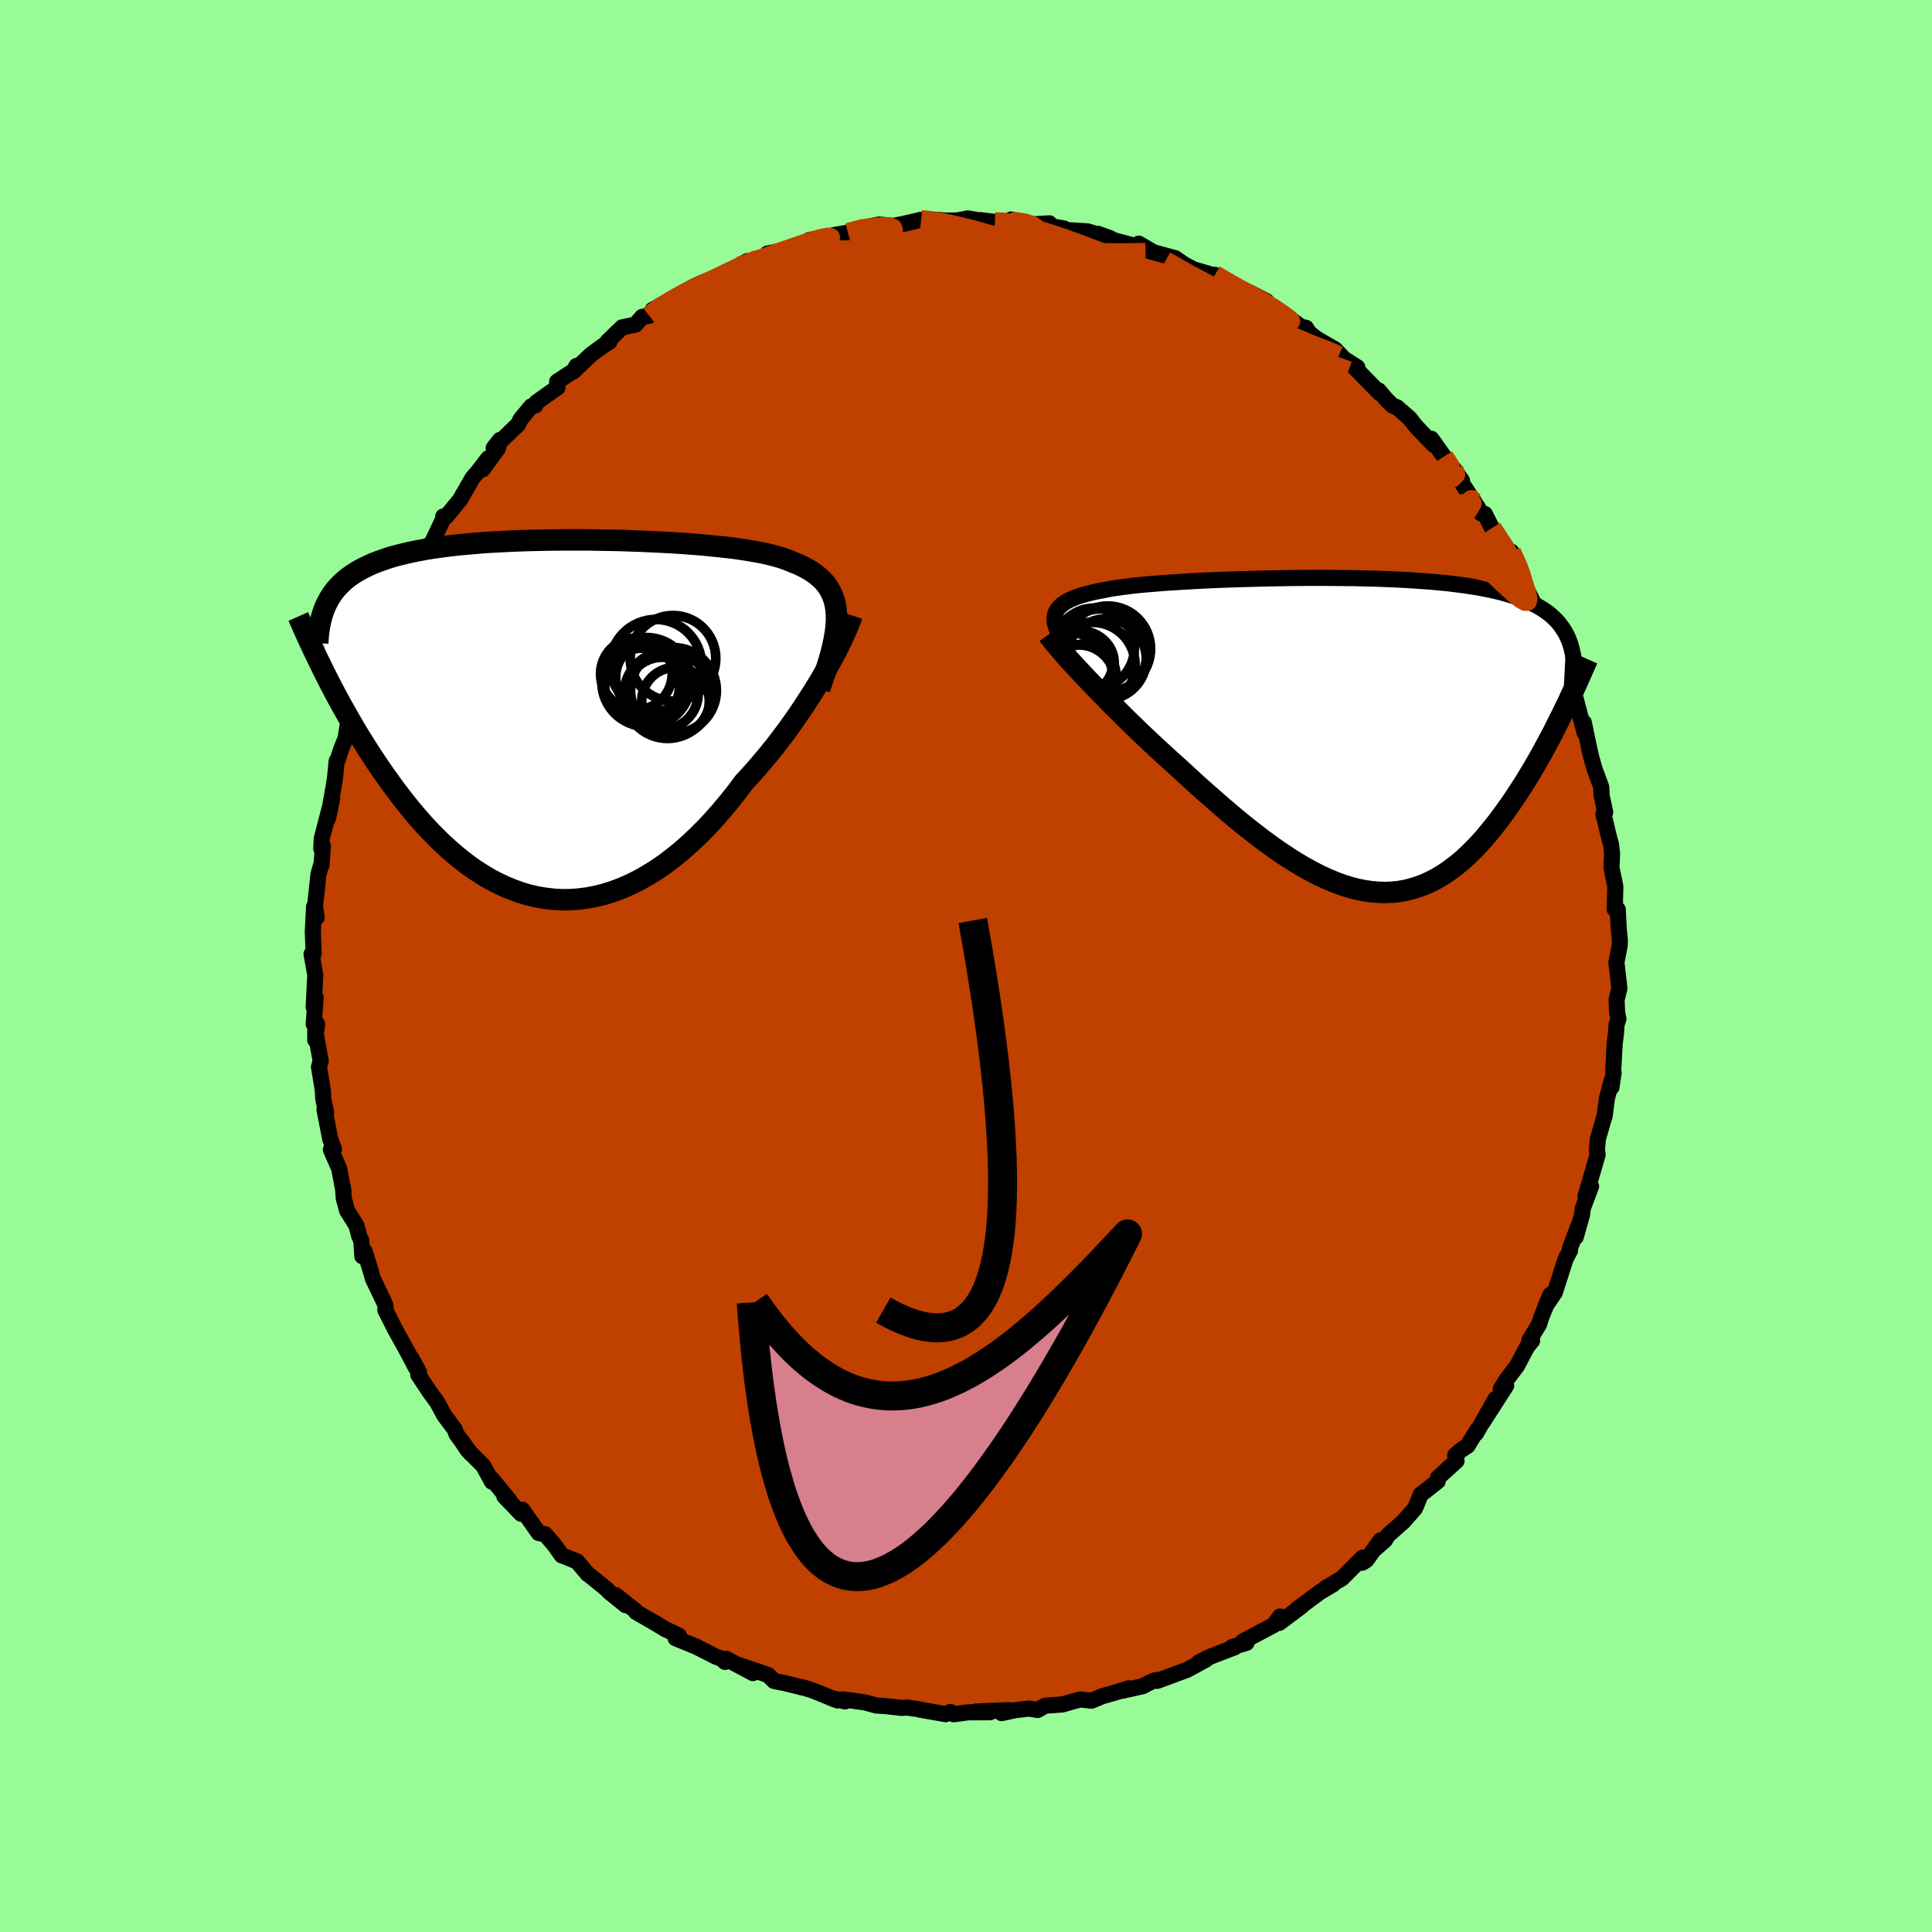 <svg xmlns="http://www.w3.org/2000/svg" width="500" height="500" viewBox="-100 -100 200 200"><defs><clipPath id="c"><path d="m29.54-10.69-.04-.55-.08-.52-.12-.48-.16-.46-.2-.43-.23-.41-.28-.38-.31-.36-.35-.33-.38-.31-.43-.3-.45-.27-.49-.26-.53-.24-.55-.22-.5-.21-.55-.19-.6-.18-.66-.17-.7-.16-.76-.14-.8-.14-.84-.13-.88-.12-.92-.1-.96-.1-.99-.1-1.02-.08-1.04-.08-1.07-.07-1.09-.06-1.1-.05-1.11-.05-1.13-.04-1.13-.04-1.13-.02-1.14-.02-1.13-.02H1.45l-1.11.01-1.1.02-1.08.02-1.06.03-1.04.04-1.02.05-1 .05-.97.06-.94.08-.92.08-.89.08-.86.1-.83.11-.8.11-.77.12-.73.14-.71.14-.67.15-.65.16-.61.16-.59.18-.55.19-.53.19-.51.2-.48.22-.45.22-.43.23-.41.24-.38.25-.36.26-.34.27-.31.28-.29.29-.28.3-.25.31-.23.32-.21.33-.19.34-.18.35-.24 6.95.32.63.33.65.34.65.35.66.36.66.38.68.38.68.4.69.4.69.42.7.44.69.44.71.46.7.46.7.48.71.5.71.51.71.52.71.54.71.56.71.57.7.59.69.6.68.62.67.64.65.65.64.67.61.68.59.7.57.71.54.73.51.74.47.76.45.78.4.78.37.8.32.81.29.82.24.83.19.85.14.85.1.86.05.87-.01.87-.06.88-.11.88-.17.89-.22.89-.28.89-.33.89-.39.89-.44.89-.5.89-.55.88-.6.87-.66.87-.7.85-.75.85-.8.84-.84.82-.88.81-.92.8-.96.78-.98.76-1.02.68-.73.66-.75.65-.76.64-.77.63-.78.6-.79.6-.79.57-.8.56-.8.54-.8.51-.79.5-.78.48-.77.45-.76.42-.74"/></clipPath><clipPath id="b"><path d="m-31.18-12.42.08-.25.12-.24.15-.22.2-.21.23-.2.27-.19.3-.18.34-.16.38-.16.42-.15.45-.14.48-.14.51-.12.55-.12.58-.11.52-.1.58-.1.63-.09.68-.09.73-.09.77-.08.82-.07.86-.07.9-.07.94-.06.97-.06 1.01-.06 1.02-.05 1.06-.05 1.07-.04 1.1-.04 1.1-.03 1.12-.03 1.13-.03 1.13-.02 1.14-.02 1.13-.01 1.13-.01h1.12l1.11.01 1.1.01 1.09.01 1.07.03 1.05.02 1.03.04 1.01.04.98.05.96.06.93.06.9.07.87.08.85.08.81.1.78.1.75.11.72.11.68.13.66.13.62.14.6.15.57.16.53.16.51.18.49.18.46.18.44.2.42.2.39.21.36.22.35.23.32.24.3.25.28.26.26.26.23.27.22.29.2.29.19.3.16.3-.43 8.15-.31.61-.31.62-.31.62-.33.63-.34.63-.34.63-.35.64-.36.63-.37.64-.38.63-.38.63-.4.63-.4.62-.41.62-.42.61-.44.62-.44.61-.45.6-.47.59-.48.59-.48.57-.5.55-.52.54-.52.51-.53.5-.55.46-.56.44-.57.41-.58.38-.6.35-.61.31-.62.28-.63.23-.64.2-.66.16-.67.12-.68.07-.7.03-.7-.02-.72-.06-.73-.1-.74-.15-.76-.19-.77-.24-.77-.28-.79-.33-.8-.37-.81-.41-.82-.45-.83-.49-.83-.53-.85-.56-.85-.6-.87-.63-.86-.66-.88-.69-.88-.71-.88-.74-.88-.75-.89-.78-.89-.78-.89-.8-.88-.81-.88-.81-.73-.65-.72-.66-.71-.65-.71-.66-.7-.66-.69-.66-.68-.66-.66-.65-.65-.65-.64-.63-.62-.63-.6-.62-.58-.6-.56-.58-.54-.57"/></clipPath><filter id="a"><feTurbulence baseFrequency=".05" numOctaves="3" result="noise" type="noise"/><feDisplacementMap in="SourceGraphic" in2="noise" scale="2"/></filter></defs><rect width="100%" height="100%" x="-100" y="-100" fill="#98FB98"/><path fill="#C04000" stroke="#000" stroke-linejoin="round" stroke-width="1.667" d="m67.33-.38.31 2.69-.29 1.19.05 1.3.14.69-.19.54-.06.9-.14 1.13-.15 2.75.04.25-.22 1.49.02-.71-.49 1.87-.25 1.9h-.02l-.66 2.26-.11 1.18.08.47-1.12 3.86-.14.42.58-.99-.85 2.25-.1.74-.64 2.26.23-1.04-.83 2.21v.26l-.45.83-1.11 3.47-.99 1.46.54-1.24-.97 2.39-.21.69-1.02 1.67.3.02-.52.64-1.05 1.98-1.17 1.55-.51.83.56-.34-2.45 3.82 1.35-2.45-2.02 3.57.11-.34-.99 1.63-.7.46-.58.52.14.58-1.93 1.75-.02.36-1.77 1.39-.39.98-.2.45-1.18 1.34-1.63 1.45-.29.49-1.04.91.58-.9-1.44 2.03-.46.3.05-.54-2.14 2.15-1.69 1 .76-.37-1.3.76-2.43 1.8.47-.3-2.3 1.72.08-.66-.68.9-2.34 1.24-.83.44.38.15-1.49.43.26.03-2.45.94-1.22.59.68-.25-1.93 1.05L19.8 74l.13-.11-.48.08-.76.37-.38.21-2.1.47.63-.25-1.32.42-1.4.4-1.14.47-1.1-.13-.22.04-1.71.48-1.74.12-.8.45-.88-.15-1.46.17-1.38.3.75-.31-3.46.15 1.51.07-2.27.01-1.49.2-.35-.24-.49.23-2.68-.47-.05-.03-1.22-.18-.59.03-1.74-.19-.88-.05-1.15-.32-2.34-.33.23.22-1.53-.39.75.29-2.55-1.03-1.04-.33.05.04-1.81-.45-1.22-.25-.6-.61-3.09-1.05 1.51.85-2.77-1.48-.11.32-.47-.38-.48-.16-2.02-1.03-2.15-.88.36-.25-.53-.27-.89-.41-.97-.59-2.06-1.19-.09-.16-2.06-1.61 1.07 1.06-1.71-1.38-.27-.29-1.75-1.42-.2-.13-1.09-1.3-1.29-.53-.3-.1-.76-1.07-.96-1.12-.67-.13-1.7-2.41-.12.42-1.74-1.81.57.48-1.84-2.25-.02.25-.89-1.64-1.63-1.63-.69-1.04 1.01 1.39-1.47-2-.18-.5-1.08-1.44-.73-1.35-.77-1.06-1.2-1.8.08-.28-.77-1.41.45.97-.62-1.19-.67-1.23-.85-1.53-1.02-2.02.03-.42-.16-.41-1.15-2.4-.21-.73-.64-2.1-.25.49-.11-1.64-.22-.46-.27-1.06-.97-1.55-.35-1.27-.09-1.14.06.43-.45-2.39-.86-1.96.33-.05-.39-1.03-.6-3.06.17.28-.3-1.39-.04-.89-.4-2.42.18-.61-.56-3.1-.01.92.2-1.65h-.36l.21-2.73-.21.96.17-3.28-.39-2.2.22-.04-.09-2.25.13-2.6.27 1.11-.17-1.15.24-2.19.11-1.08.26-.95.06-.06.15-1.95-.17.26.04-1.02 1.09-4.2-.44 2.11.59-3.34.13-.81.19-1.84-.04.29.54-1.61.42-1.02.17-1.13.38-1.5.71-1.62.05-.41.02.04.44-1.32.77-2.55.84-1.19.38-1.56.91-1.43.21-.98.24-.43.57-1.15h-.08l.58-1.03.77-1.1.29-.4.76-1.6.96-.95 1.1-2.33.03-.31h.31l1.42-1.72 1.31-2.28.57-.66 1.05-1.37-.59 1.16 1.59-2.17.22-.89-.66.84 2.55-2.47.23-.5 1.12-1.35.42-.09.12-.32 2.17-1.54-.04-.6 1.73-1.13.28-.5-.34.58 1.85-1.76 1.19-.87.69-.43-.17-.06 1.5-1.45 1.4-.3.68-.79.72-.11.36-.62 3.24-1.73.4-.33-.99.59 1.71-.99 1.01-.44.94-.21 1.15-.55 2.33-1.38-.84.53 1.11-.31 2.66-1h-.85l1.84-.37 1.55-.47.88-.46.1-.12 1.26-.17-.34.14 1.64-.47 1.42-.25 1.54-.51 1.69-.33 1.5.14 1.23-.25-.22.05 1.83-.43 1.18.04.64-.02.63.06h1.25l1.14-.22 1.32.23-.01-.05 1.49.18.81-.04.89.05-.02-.26 2.2.5 1.76-.1.14.29 1.4.25.29.16 2.13.13 2.36.72-1.3-.47 1.73.69 2.96.79-.46-.46 1.44.84-.53-.12 2.71.75.13.02.94.65.98.52 1.91.56.31.01 2.72 1.53-1.01-.38 1.25.57 2.38 1.01-1.63-.85 1.58 1.31.82.13 2.56 1.88.17.16.58.12.34.54.78.6 1.89 1.09.94.99 1.37.87-.97-.59.69.61 2.57 2.63-.08-.25.74.88.7.69.44.16 1.32 1.15.66.84 1.81 1.88-.22-.6 1.31 1.84 1 1.26.87 1.24-1.01-1.23 2.3 3.45-.71-.83 1.03 1.32.37.68.38.06.74 1.45 2.14 3.43-.14-.98 1.08 2.18.2.73.04.63.38.57.74 1.46.52 1.17 1.38 2.17.45 1.11-.55-.84 1.01 2.29.26.1.29 1.01.87 3.35-.38-1.99.4 1.38.91 3.44-.09-1.07.61 2.93.2.83.33 1.13.66 1.79.04.88.37 1.72-.19.2.2.76.3 1.29.3 1.12.1.93-.06 1.44.4 1.95-.06 2.36.07-.11.24.13.1 2.02.11 1.07v.6l-.35 1.78.31 2.69" filter="url(#a)"/><path fill="#fff" d="m-31.18-12.42.08-.25.12-.24.15-.22.2-.21.23-.2.27-.19.3-.18.34-.16.38-.16.42-.15.45-.14.48-.14.51-.12.55-.12.58-.11.52-.1.58-.1.63-.09.68-.09.73-.09.77-.08.82-.07.86-.07.9-.07.94-.06.97-.06 1.01-.06 1.02-.05 1.06-.05 1.07-.04 1.1-.04 1.1-.03 1.12-.03 1.13-.03 1.13-.02 1.14-.02 1.13-.01 1.13-.01h1.12l1.11.01 1.1.01 1.09.01 1.07.03 1.05.02 1.03.04 1.01.04.98.05.96.06.93.06.9.07.87.08.85.08.81.1.78.1.75.11.72.11.68.13.66.13.62.14.6.15.57.16.53.16.51.18.49.18.46.18.44.2.42.2.39.21.36.22.35.23.32.24.3.25.28.26.26.26.23.27.22.29.2.29.19.3.16.3-.43 8.15-.31.61-.31.62-.31.62-.33.63-.34.63-.34.63-.35.64-.36.63-.37.64-.38.63-.38.63-.4.63-.4.62-.41.62-.42.61-.44.62-.44.61-.45.6-.47.59-.48.59-.48.57-.5.55-.52.54-.52.51-.53.5-.55.46-.56.44-.57.41-.58.38-.6.35-.61.31-.62.28-.63.23-.64.2-.66.16-.67.12-.68.07-.7.03-.7-.02-.72-.06-.73-.1-.74-.15-.76-.19-.77-.24-.77-.28-.79-.33-.8-.37-.81-.41-.82-.45-.83-.49-.83-.53-.85-.56-.85-.6-.87-.63-.86-.66-.88-.69-.88-.71-.88-.74-.88-.75-.89-.78-.89-.78-.89-.8-.88-.81-.88-.81-.73-.65-.72-.66-.71-.65-.71-.66-.7-.66-.69-.66-.68-.66-.66-.65-.65-.65-.64-.63-.62-.63-.6-.62-.58-.6-.56-.58-.54-.57" filter="url(#a)" transform="translate(40.38 -23.9)"/><path fill="#fff" d="m29.54-10.69-.04-.55-.08-.52-.12-.48-.16-.46-.2-.43-.23-.41-.28-.38-.31-.36-.35-.33-.38-.31-.43-.3-.45-.27-.49-.26-.53-.24-.55-.22-.5-.21-.55-.19-.6-.18-.66-.17-.7-.16-.76-.14-.8-.14-.84-.13-.88-.12-.92-.1-.96-.1-.99-.1-1.02-.08-1.04-.08-1.07-.07-1.09-.06-1.1-.05-1.11-.05-1.13-.04-1.13-.04-1.13-.02-1.14-.02-1.13-.02H1.45l-1.11.01-1.1.02-1.08.02-1.06.03-1.04.04-1.02.05-1 .05-.97.06-.94.08-.92.08-.89.08-.86.1-.83.11-.8.11-.77.12-.73.14-.71.14-.67.15-.65.16-.61.16-.59.18-.55.19-.53.19-.51.2-.48.22-.45.22-.43.23-.41.24-.38.25-.36.26-.34.27-.31.28-.29.29-.28.3-.25.31-.23.32-.21.33-.19.34-.18.35-.24 6.95.32.63.33.65.34.65.35.66.36.66.38.68.38.68.4.69.4.69.42.7.44.69.44.71.46.7.46.7.48.71.5.71.51.71.52.71.54.71.56.71.57.7.59.69.6.68.62.67.64.65.65.64.67.61.68.59.7.57.71.54.73.51.74.47.76.45.78.4.78.37.8.32.81.29.82.24.83.19.85.14.85.1.86.05.87-.01.87-.06.88-.11.88-.17.89-.22.89-.28.89-.33.89-.39.89-.44.89-.5.89-.55.88-.6.87-.66.87-.7.85-.75.85-.8.84-.84.82-.88.81-.92.8-.96.78-.98.76-1.02.68-.73.66-.75.65-.76.64-.77.63-.78.6-.79.6-.79.57-.8.56-.8.54-.8.51-.79.5-.78.48-.77.45-.76.42-.74" filter="url(#a)" transform="translate(-42.95 -25.63)"/><g fill="none" stroke="#000" transform="translate(40.38 -23.9)"><path stroke-linejoin="round" stroke-width="1.667" d="m-29.86-9.02-.29-.43-.27-.4-.22-.39-.19-.36-.15-.35-.12-.33-.08-.31-.03-.29v-.28l.03-.26.08-.25.12-.24.15-.22.2-.21.23-.2.27-.19.3-.18.34-.16.38-.16.42-.15.45-.14.48-.14.51-.12.55-.12.58-.11.52-.1.58-.1.63-.09.68-.09.73-.09.77-.08.82-.07.86-.07.9-.07.94-.06.97-.06 1.01-.06 1.02-.05 1.06-.05 1.07-.04 1.1-.04 1.1-.03 1.12-.03 1.13-.03 1.13-.02 1.14-.02 1.13-.01 1.13-.01h1.12l1.11.01 1.1.01 1.09.01 1.07.03 1.05.02 1.03.04 1.01.04.98.05.96.06.93.06.9.07.87.08.85.08.81.1.78.1.75.11.72.11.68.13.66.13.62.14.6.15.57.16.53.16.51.18.49.18.46.18.44.2.42.2.39.21.36.22.35.23.32.24.3.25.28.26.26.26.23.27.22.29.2.29.19.3.16.3.15.32.13.32.12.34.1.34.08.34.08.36.06.36.04.37.04.38.02.38" filter="url(#a)"/><path stroke-linejoin="round" stroke-width="2.222" d="m-31.85-10.4.19.27.24.31.28.35.32.38.36.41.39.45.42.48.46.5.49.52.51.55.54.57.56.58.58.6.6.62.62.63.64.63.65.65.66.65.68.66.69.66.7.66.71.66.71.65.72.66.73.65.88.81.88.81.89.8.89.78.89.78.88.75.88.74.88.71.88.69.86.66.87.63.85.6.85.56.83.53.83.49.82.45.81.41.8.37.79.33.77.28.77.24.76.19.74.15.73.1.72.06.7.02.7-.03.68-.07.67-.12.66-.16.64-.2.63-.23.62-.28.61-.31.6-.35.58-.38.57-.41.56-.44.55-.46.53-.5.52-.51.52-.54.5-.55.48-.57.48-.59.47-.59.45-.6.44-.61.44-.62.42-.61.41-.62.4-.62.4-.63.38-.63.38-.63.37-.64.36-.63.35-.64.34-.63.34-.63.33-.63.31-.62.31-.62.31-.61.29-.61.29-.59.27-.59.27-.58.27-.57.25-.56.25-.56.24-.54.23-.53.23-.52" filter="url(#a)"/><circle cx="-25.884" cy="-7.869" r="4.17" clip-path="url(#b)" filter="url(#a)"/><circle cx="-26.389" cy="-8.364" r="4.708" clip-path="url(#b)" filter="url(#a)"/><circle cx="-25.704" cy="-8.934" r="4.432" clip-path="url(#b)" filter="url(#a)"/><circle cx="-28.414" cy="-7.524" r="3.256" clip-path="url(#b)" filter="url(#a)"/><circle cx="-27.109" cy="-8.989" r="4.162" clip-path="url(#b)" filter="url(#a)"/><circle cx="-28.199" cy="-7.474" r="3.164" clip-path="url(#b)" filter="url(#a)"/><circle cx="-28.719" cy="-5.574" r="3.766" clip-path="url(#b)" filter="url(#a)"/><circle cx="-27.289" cy="-7.259" r="4.418" clip-path="url(#b)" filter="url(#a)"/><circle cx="-28.119" cy="-6.174" r="3.268" clip-path="url(#b)" filter="url(#a)"/><circle cx="-29.814" cy="-6.044" r="4.61" clip-path="url(#b)" filter="url(#a)"/></g><g fill="none" stroke="#000" transform="translate(-42.95 -25.63)"><path stroke-linejoin="round" stroke-width="2.222" d="m27.79-3.07.34-.97.31-.91.27-.86.24-.82.19-.78.16-.73.12-.69.08-.66.04-.61v-.59l-.04-.55-.08-.52-.12-.48-.16-.46-.2-.43-.23-.41-.28-.38-.31-.36-.35-.33-.38-.31-.43-.3-.45-.27-.49-.26-.53-.24-.55-.22-.5-.21-.55-.19-.6-.18-.66-.17-.7-.16-.76-.14-.8-.14-.84-.13-.88-.12-.92-.1-.96-.1-.99-.1-1.02-.08-1.04-.08-1.07-.07-1.09-.06-1.1-.05-1.11-.05-1.13-.04-1.13-.04-1.13-.02-1.14-.02-1.13-.02H1.45l-1.11.01-1.1.02-1.08.02-1.06.03-1.04.04-1.02.05-1 .05-.97.06-.94.08-.92.08-.89.08-.86.1-.83.11-.8.11-.77.12-.73.14-.71.14-.67.15-.65.16-.61.16-.59.18-.55.19-.53.19-.51.2-.48.22-.45.22-.43.23-.41.24-.38.25-.36.26-.34.27-.31.28-.29.29-.28.3-.25.31-.23.32-.21.33-.19.34-.18.35-.16.36-.14.37-.12.38-.11.39-.09.39-.08.41-.07.41-.05.42-.03.43-.03.44" filter="url(#a)"/><path stroke-linejoin="round" stroke-width="2.222" d="m31.15-10.66-.12.36-.16.41-.19.47-.23.52-.26.57-.28.6-.32.63-.35.67-.38.7-.4.72-.42.74-.45.76-.48.77-.5.78-.51.79-.54.8-.56.8-.57.8-.6.79-.6.79-.63.78-.64.77-.65.76-.66.75-.68.73-.76 1.02-.78.98-.8.96-.81.92-.82.88-.84.84-.85.8-.85.75-.87.7-.87.66-.88.6-.89.55-.89.5-.89.44-.89.39-.89.33-.89.28-.89.22-.88.17-.88.11-.87.06-.87.01-.86-.05-.85-.1-.85-.14-.83-.19-.82-.24-.81-.29-.8-.32-.78-.37-.78-.4-.76-.45-.74-.47-.73-.51-.71-.54-.7-.57-.68-.59-.67-.61-.65-.64-.64-.65-.62-.67-.6-.68-.59-.69-.57-.7-.56-.71-.54-.71-.52-.71-.51-.71-.5-.71-.48-.71-.46-.7-.46-.7-.44-.71-.44-.69-.42-.7-.4-.69-.4-.69-.38-.68-.38-.68-.36-.66-.35-.66-.34-.65-.33-.65-.32-.63-.3-.62-.3-.61-.29-.6-.28-.59-.27-.57-.26-.57-.25-.55-.24-.54-.23-.53-.23-.52" filter="url(#a)"/><circle cx="8.828" cy="-4.614" r="3.708" clip-path="url(#c)" filter="url(#a)"/><circle cx="11.503" cy="-2.599" r="3.732" clip-path="url(#c)" filter="url(#a)"/><circle cx="12.668" cy="-2.889" r="4.444" clip-path="url(#c)" filter="url(#a)"/><circle cx="10.848" cy="-5.514" r="4.732" clip-path="url(#c)" filter="url(#a)"/><circle cx="12.878" cy="-1.784" r="3.5" clip-path="url(#c)" filter="url(#a)"/><circle cx="10.398" cy="-4.249" r="3.72" clip-path="url(#c)" filter="url(#a)"/><circle cx="9.858" cy="-3.769" r="4.608" clip-path="url(#c)" filter="url(#a)"/><circle cx="9.428" cy="-3.404" r="3.876" clip-path="url(#c)" filter="url(#a)"/><circle cx="12.618" cy="-6.224" r="4.43" clip-path="url(#c)" filter="url(#a)"/><circle cx="12.053" cy="-2.449" r="4.522" clip-path="url(#c)" filter="url(#a)"/></g><g fill="none" stroke="#C04000" stroke-linejoin="round" stroke-width="2"><path d="m2.99-77.03.85.03 1.06.17 1.38.32 1.64.47 1.8.58 1.9.68 1.98.75 2.04.81 2.1.85 2.11.87 2.09.88 2.04.88 1.96.87 1.86.85 1.76.82 1.65.79 1.55.75 1.41.66 1.26.54 1.11.43 1.02.39 1.02.47m11.9 11.69.2.6-.39.39-.82.34-1.34.16-1.92-.04-2.5-.2-3.1-.33-3.75-.45-4.45-.62-5.23-.89-6.04-1.22-6.87-1.56-7.74-1.88-8.65-2.11-9.65-2.27-10.54-2.52" filter="url(#a)"/><path d="m-23.49-72.44 1.45-.43 1.57-.41 1.63-.3 1.76-.23 1.89-.18 1.97-.11 2.03-.05 2.13-.02h7.22l2.63.03 2.63.04 2.55.06 2.39.07 2.2.06 1.99.05 1.79.03 1.63.01 1.46-.01 1.16-.03" filter="url(#a)"/><path d="m-12.22-75.92 1.45-.38 1.26-.17.95-.06.62.03.33.11.08.2-.18.3-.47.42-.76.54-1.08.67-1.42.8-1.79.94-2.2 1.09-2.63 1.25-3.05 1.39-3.48 1.54-3.94 1.71-4.45 1.97-5.15 2.34m63.9-10.32 1.58.92.85.49.8.41.76.41.75.42.74.46.72.46.65.43.51.36.33.26.14.17-.07.06-.29-.06-.56-.19-.86-.36-1.17-.52-1.46-.69-1.76-.84-2.03-1.02-2.3-1.22-2.46-1.4m31.29 24.15.45.96-.38.65-1.01.66-1.63.71-2.36.65-3.21.48-4.1.25-5.02.04-5.9-.12-6.78-.25-7.63-.34-8.5-.45-9.36-.61-10.29-.86-11.24-1.16-12.19-1.48m86.7-3.02.63.99.01.6-.43.43-.81.33-1.21.19-1.62.05-2.04-.05-2.47-.14-2.93-.22-3.46-.34-4.05-.54-4.67-.78-5.3-1.05-5.93-1.29-6.55-1.51-7.23-1.65-7.93-1.79-8.62-1.97-9.23-2.32" filter="url(#a)"/><path d="m54.45-45.34 1.32 2.01.54.94.18.64-.09.47-.28.33-.44.21-.62.09-.81-.06-1.08-.27-1.36-.53-1.69-.8-2-1.05-2.34-1.3-2.65-1.54-2.99-1.78-3.3-2.04-3.64-2.29-3.96-2.57-4.32-2.85-4.71-3.18-5.13-3.51-5.6-3.87-6.02-4.25m-29.59 1.5 1.3-.66 1.16-.57 1.06-.43 1.07-.4 1.12-.39 1.1-.39 1.04-.36.93-.32.79-.27.67-.21.55-.17.47-.12.4-.08.29-.03.14.03-.09.11-.38.2-.71.3-1.05.38-1.38.49-1.73.6-2.15.75-2.62.9" filter="url(#a)"/><path d="m28.49-70.02-.36-.02.06.33-.22.44-.64.54-1.03.65-1.43.75-1.9.83-2.47.85-3.07.88-3.7.94-4.29 1-4.91 1.09-5.57 1.15-6.3 1.22-7.06 1.29-7.77 1.36-8.4 1.43-9.11 1.61m96.13 10.79.71 1.56.33.93.2.69.2.62.17.58.1.47-.05.27-.23.01-.45-.27-.67-.53-.88-.8-1.12-1.05-1.34-1.34-1.58-1.64-1.83-1.94-2.09-2.27-2.42-2.65-2.75-3.07-3.05-3.5-3.23-3.88-3.4-4.23" filter="url(#a)"/><path d="m52.64-48.02-.31-.25-.15.17-.34.17-.61.12h-.94l-1.37-.22-1.9-.56-2.51-.97-3.12-1.39-3.75-1.8-4.36-2.19-4.94-2.55-5.56-2.93-6.24-3.36-7.01-3.84-7.78-4.37m-6.4-5.26 1.08.1 1.18.21 1.43.31 1.67.42 1.87.53 2.02.64 2.13.72 2.25.8 2.35.86 2.46.9 2.54.93 2.59.97 2.61.97 2.58.99 2.51.98 2.44.97 2.37.96 2.28.96 2.16.94 2.02.87 1.7.61m17 19.7-.13-.15-.57.39-1.28.24-2-.01-2.69-.23-3.38-.44-4.14-.69-4.97-1-5.9-1.37-6.89-1.74-7.86-2.1-8.82-2.43-9.81-2.73-10.86-3.03-11.84-3.41m-8.25-6.7 1.09-.85 1.4-.85 1.15-.63 1.01-.52 1.06-.49 1.13-.51 1.13-.51 1.05-.47.86-.4.64-.29.37-.17.11-.05-.19.09-.54.24-1 .47-1.54.68" filter="url(#a)"/><path d="m4.69-77.02.57-.02.95.17.72.26.39.33.1.4-.17.47-.45.55-.78.63-1.15.73-1.55.82-1.98.91-2.44 1-2.91 1.09-3.4 1.19-3.89 1.3-4.4 1.45-4.95 1.59-5.49 1.72-6.03 1.77-6.58 1.84" filter="url(#a)"/></g><path fill="none" stroke="#000" stroke-linejoin="round" stroke-width="3" d="M-8.56 35.62Q9.96 46.26.7-4.71" filter="url(#a)"/><path fill="#D77F8C" stroke="#000" stroke-linejoin="round" stroke-width="3" d="m-22.23 34.83.11 1.52.13 1.47.13 1.42.14 1.37.15 1.34.16 1.28.17 1.24.18 1.2.19 1.15.2 1.11.2 1.06.22 1.03.22.98.23.94.24.89.25.86.25.82.27.77.27.74.28.7.28.66.3.62.3.59.3.54.32.51.32.48.33.44.33.4.34.37.35.33.35.3.36.27.37.23.37.2.38.17.38.14.39.11.39.07.4.05.4.01.41-.01.41-.04.42-.08.42-.09.43-.13.43-.16.43-.18.44-.2.44-.24.45-.25.45-.29.45-.3.46-.33.46-.36.46-.38.47-.4.46-.42.48-.44.47-.47.47-.48.48-.51.48-.52.49-.55.48-.56.49-.58.48-.6.49-.62.5-.64.49-.65.49-.67.49-.68.5-.7.5-.71.49-.73.5-.74.5-.75.49-.77.5-.78.5-.8.5-.8.49-.81.5-.83.5-.84.49-.84.5-.86.49-.86.5-.87.49-.88.49-.89.49-.9.48-.9.49-.9.48-.92.49-.92.48-.92.47-.93.48-.93.47-.93.47-.94-.39.42-.39.41-.39.42-.39.41-.39.41-.38.41-.39.41-.39.41-.39.4-.39.4-.39.4-.39.39-.39.4-.39.38-.39.39-.39.38-.39.38-.39.37-.39.37-.39.36-.39.36-.39.36-.39.35-.39.34-.39.34-.39.33-.38.33-.39.32-.39.32-.39.31-.39.3-.39.3-.39.29-.39.28-.39.28-.39.26-.39.26-.39.26-.39.24-.39.24-.39.23-.39.22-.39.21-.39.2-.39.2-.39.18-.39.17-.38.17-.39.16-.39.14-.39.14-.39.12-.39.12-.39.1-.39.1-.39.08-.39.07-.39.06-.39.05-.39.03-.39.03-.39.01h-.39l-.39-.01-.39-.03-.39-.03-.39-.06-.39-.06-.38-.08-.39-.09-.39-.1-.39-.12-.39-.13-.39-.15-.39-.16-.39-.18-.39-.19-.39-.21-.39-.22-.39-.24-.39-.25-.39-.27-.39-.28-.39-.3-.39-.32-.39-.33-.39-.35-.39-.37-.39-.38-.38-.4-.39-.42-.39-.43-.39-.46-.39-.47-.39-.49-.39-.51-.39-.52-.39-.55-.39-.56" filter="url(#a)"/></svg>
